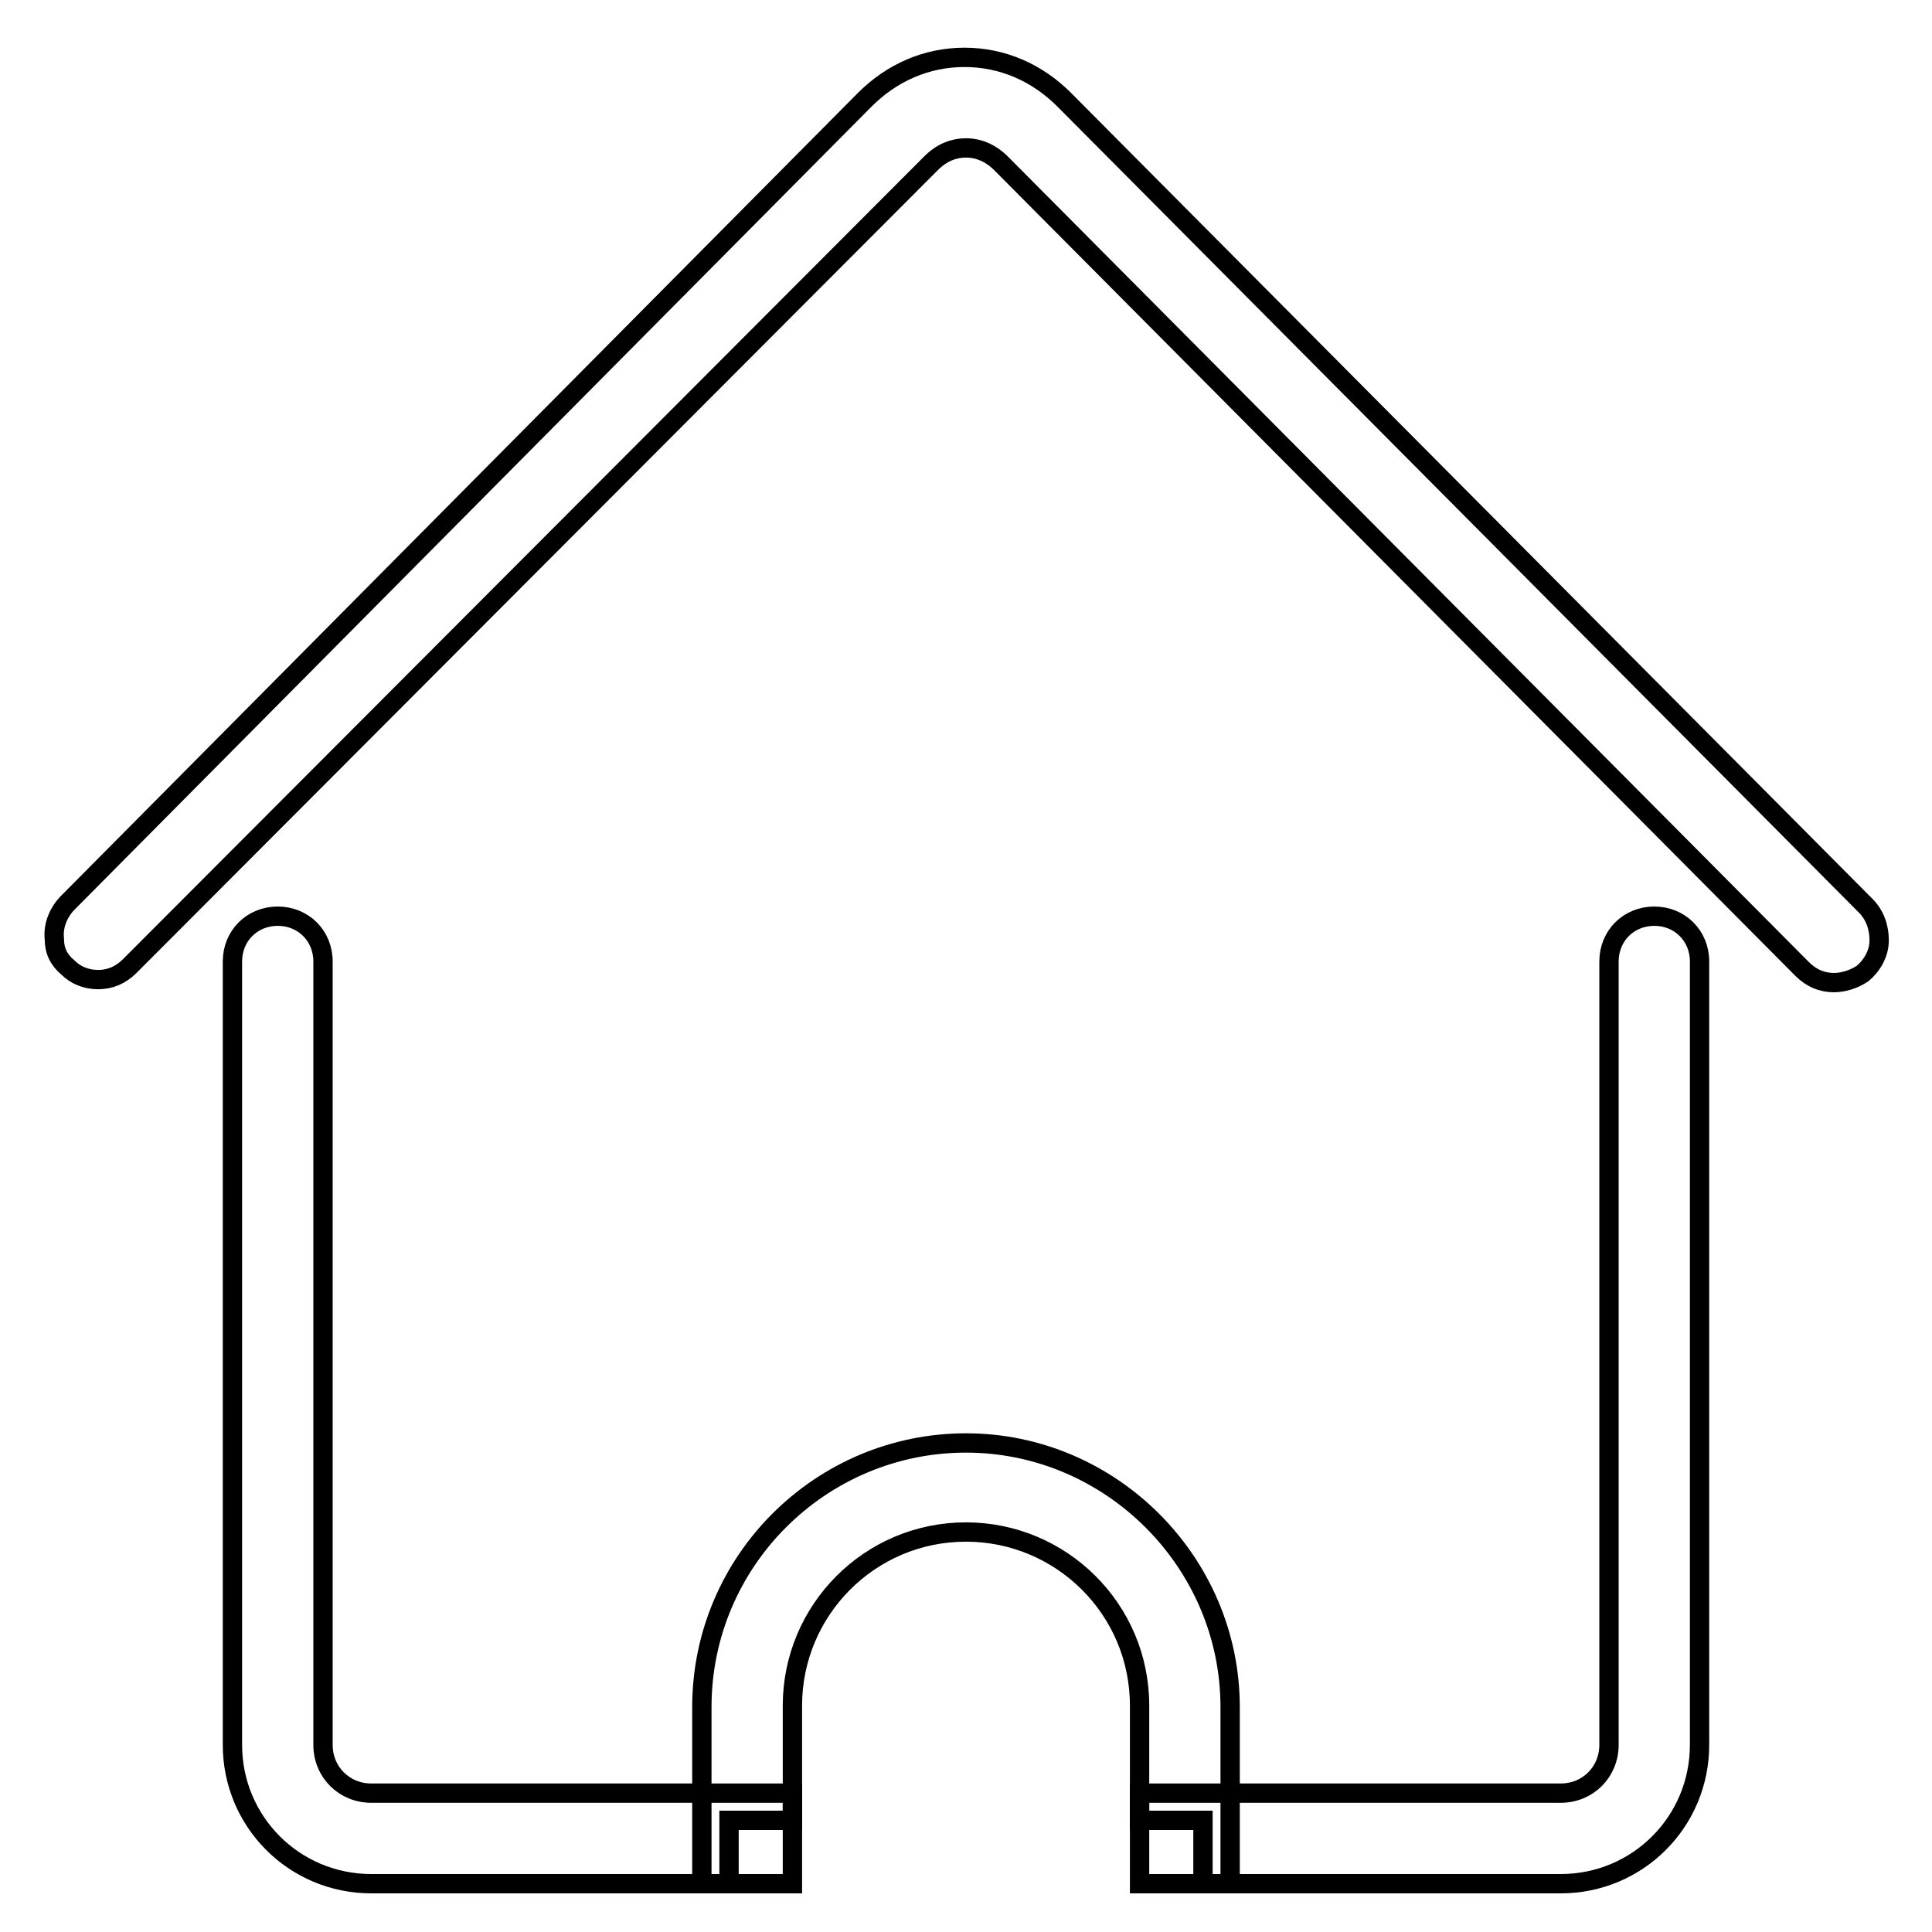 <!DOCTYPE svg PUBLIC "-//W3C//DTD SVG 1.1//EN" "http://www.w3.org/Graphics/SVG/1.1/DTD/svg11.dtd">
<!-- Uploaded to: SVG Repo, www.svgrepo.com, Transformed by: SVG Repo Mixer Tools -->
<svg width="800px" height="800px" viewBox="0 0 1024 1024" fill="#000000" class="icon" version="1.1" xmlns="http://www.w3.org/2000/svg" stroke="#000000" stroke-width="10.24">
<g id="SVGRepo_bgCarrier" stroke-width="0"/>
<g id="SVGRepo_tracerCarrier" stroke-linecap="round" stroke-linejoin="round"/>
<g id="SVGRepo_iconCarrier">
<path d="M972 520.8c-6.4 0-12-2.4-16.8-7.2L530.4 86.4c-4.8-4.8-11.2-8-18.4-8-6.4 0-12.8 2.4-18.4 8L68.8 512c-4.8 4.8-10.4 7.2-16.8 7.2s-12-2.4-16-6.4c-4.8-4-7.2-8.8-7.2-15.2-0.8-7.2 2.4-14.4 7.2-19.2L458.4 52.8c14.4-14.4 32.8-22.4 52.8-22.4s38.4 8 52.8 22.4L988.8 480c4.8 4.8 7.2 11.2 7.2 18.4 0 7.2-4 13.6-8.8 17.6-4.8 3.2-10.4 4.8-15.2 4.8z" fill=""/>
<path d="M637.6 998.4v-33.6h-33.6V904c0-51.2-41.6-92-92-92-51.2 0-92 41.6-92 92v60.8h-33.6v33.6H196.8c-40.8 0-73.6-32.8-73.6-73.6V509.6c0-13.6 10.4-24 24-24s24 10.4 24 24v415.2c0 14.4 11.2 25.6 25.6 25.6h175.2v-45.6c0-77.6 63.2-140 140-140s140 63.2 140 140v45.6h175.2c14.4 0 25.6-11.2 25.6-25.6V509.6c0-13.6 10.4-24 24-24s24 10.4 24 24v415.2c0 40.8-32.8 73.6-73.6 73.6H637.6z" fill=""/>
<path d="M604 998.4v-48h48v48h-48z m-232 0v-48h48v48h-48z" fill=""/>
</g>
</svg>